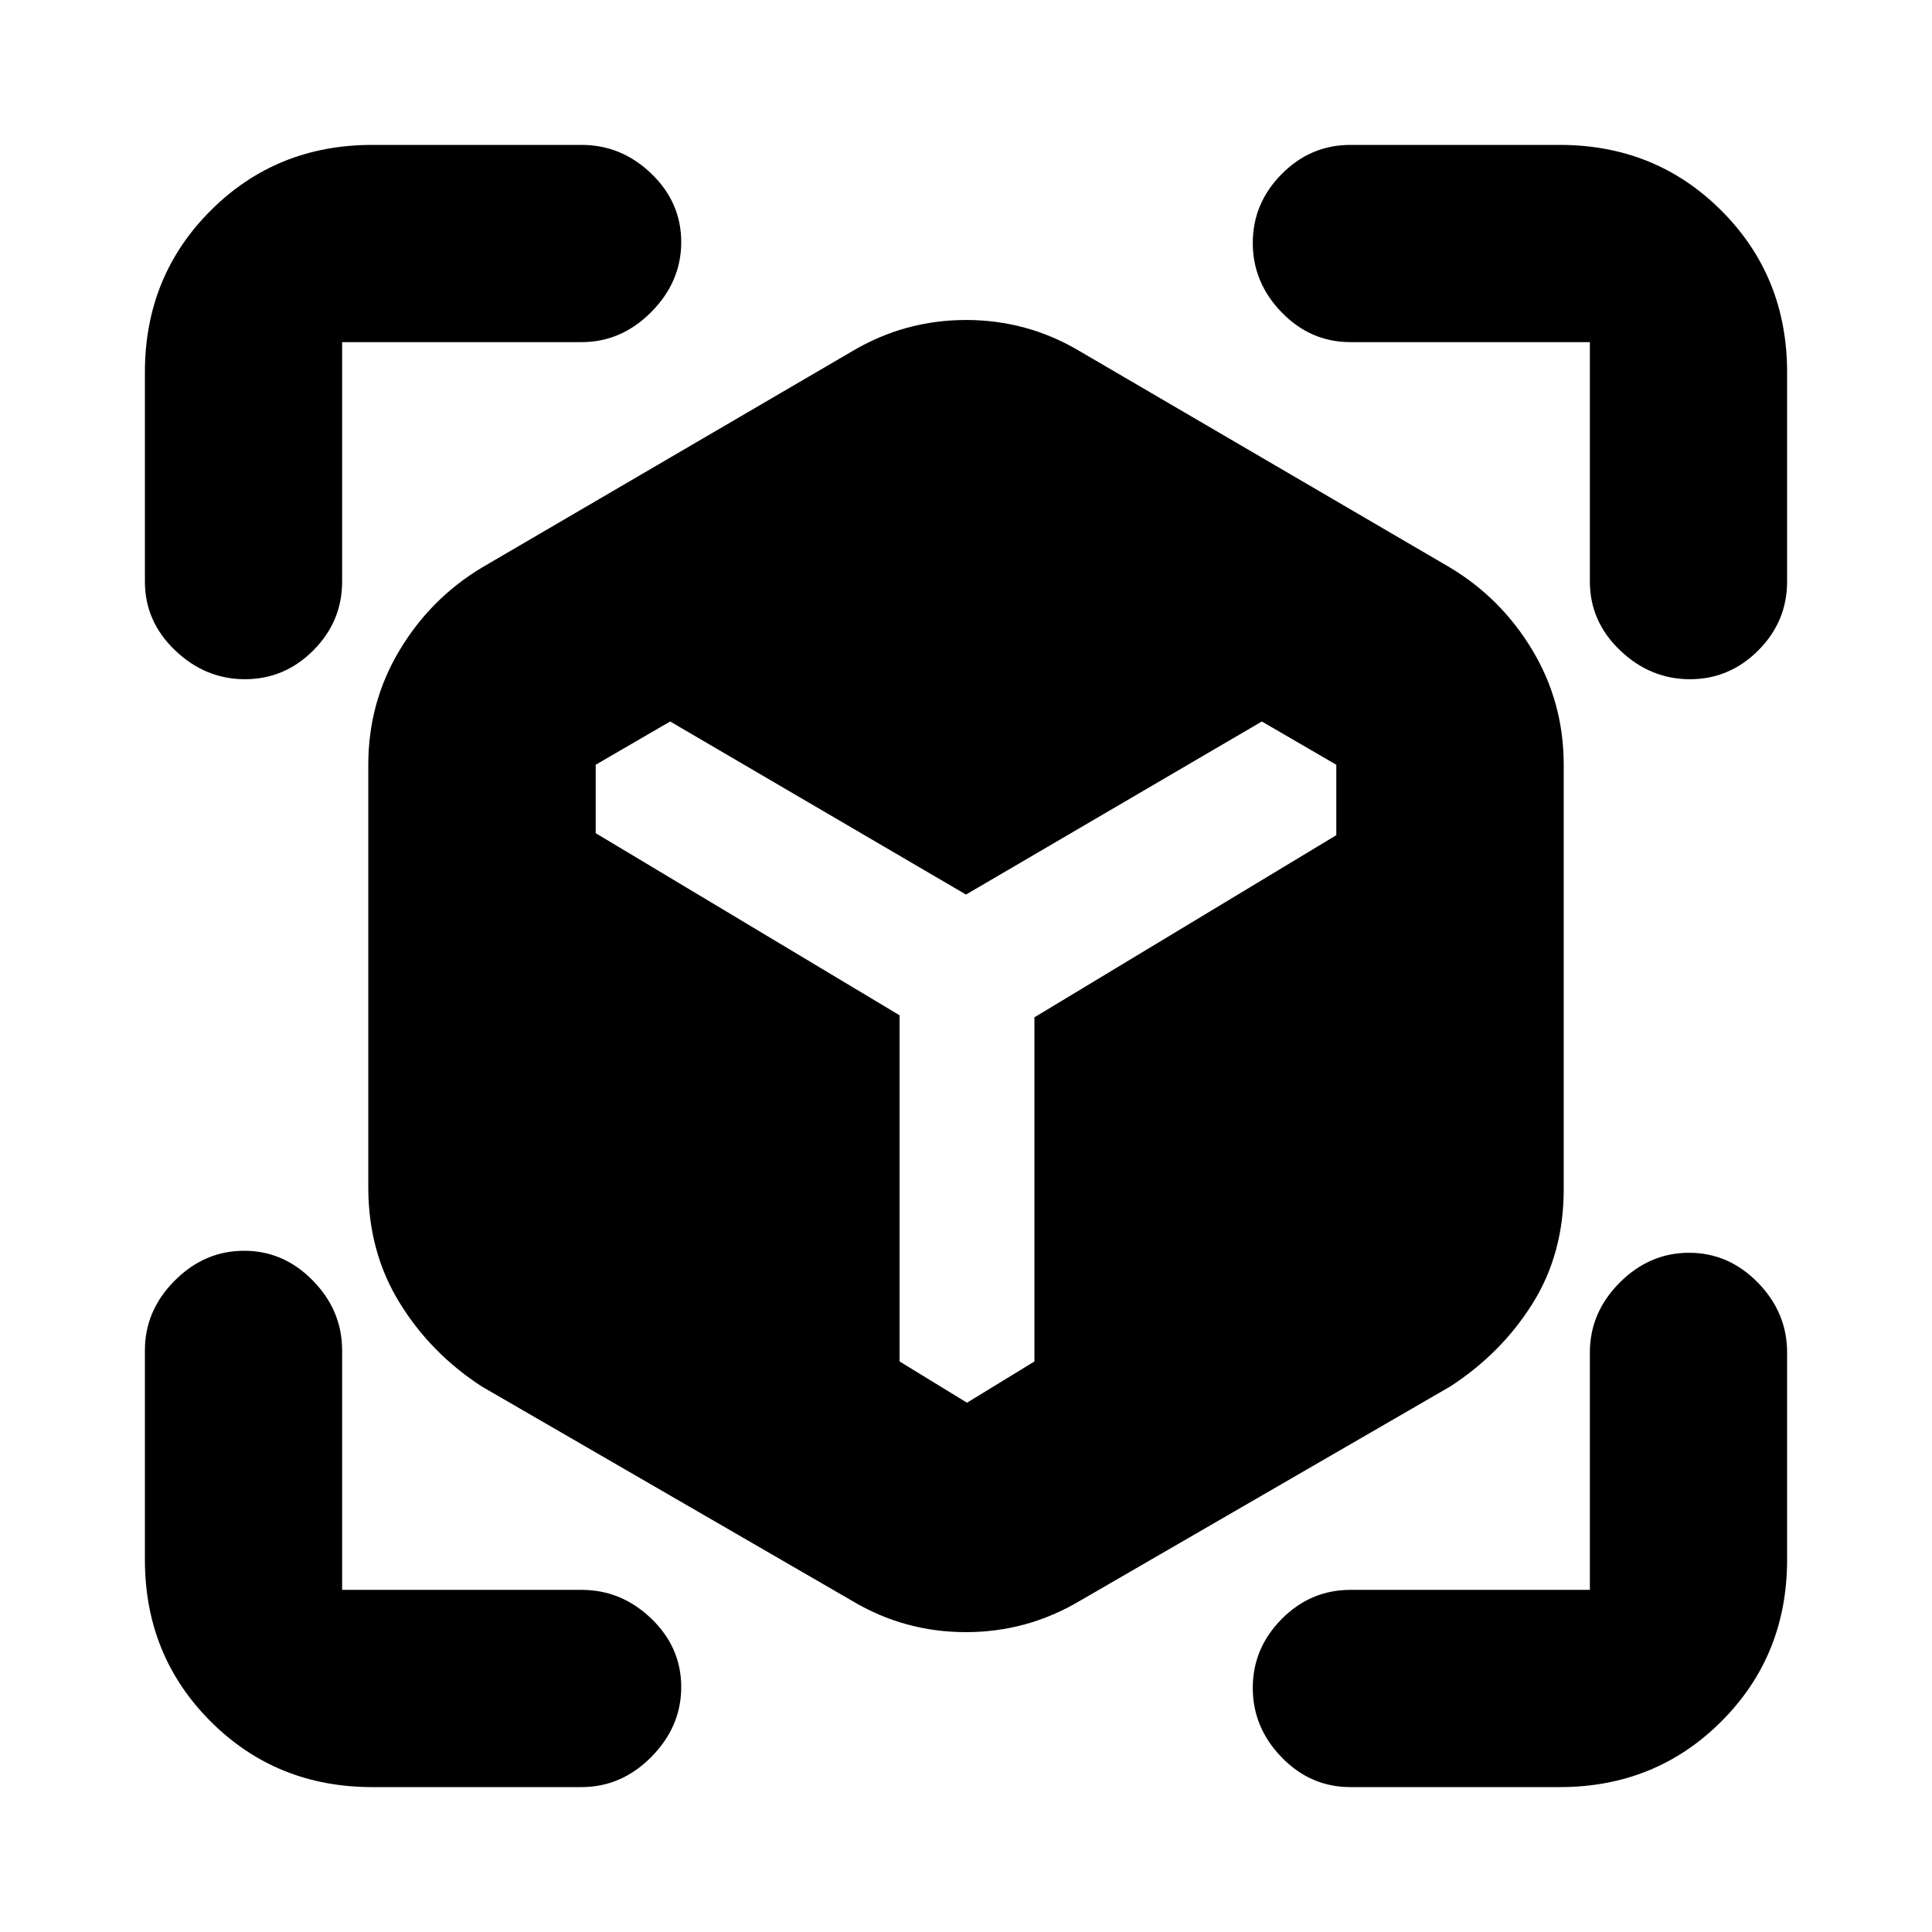 <svg xmlns="http://www.w3.org/2000/svg" height="20" viewBox="0 -960 960 960" width="20"><path d="M423.5-164.5 239.5-271q-25.5-16.5-41-41.75T183-370v-210q0-30.87 15.45-56.74Q213.9-662.62 239.5-678l184-107.5q26.13-15.5 56.57-15.5 30.43 0 56.43 15.5l184 107.5q25.6 15.38 41.05 41.26Q777-610.87 777-580v211q0 32-15.5 56.75t-41 41.25l-184 106.5Q510.37-149 479.93-149q-30.43 0-56.43-15.5Zm-301.79-458Q102-622.5 87-636.85T72-671v-104q0-47.7 32.65-80.35Q137.3-888 185-888h104q19.8 0 34.65 14.29 14.85 14.29 14.85 34T323.65-805Q308.8-790 289-790H170v119q0 19.8-14.29 34.15-14.29 14.35-34 14.35ZM185-72q-47.7 0-80.35-32.65Q72-137.3 72-185v-104q0-19.8 14.79-34.65 14.79-14.85 34.5-14.85t34.21 14.85Q170-308.8 170-289v119h119q19.8 0 34.65 14.29 14.85 14.29 14.85 34T323.65-87Q308.8-72 289-72H185Zm590 0H671q-19.8 0-34.15-14.79-14.35-14.79-14.35-34.5t14.35-34.21Q651.2-170 671-170h119v-118q0-19.8 14.79-34.65 14.79-14.85 34.5-14.85t34.21 14.85Q888-307.8 888-288v103q0 47.7-32.65 80.35Q822.7-72 775-72Zm15-599v-119H671q-19.8 0-34.15-14.79-14.35-14.79-14.35-34.5t14.35-34.21Q651.2-888 671-888h104q47.7 0 80.35 32.65Q888-822.7 888-775v104q0 19.8-14.29 34.15-14.29 14.35-34 14.35T805-636.85Q790-651.2 790-671Zm-457 69.5L296-580v34l151 90.5v172l33.5 20.5 33.5-20.5v-171L664-545v-35l-37-21.5-147 86-147-86Z"/></svg>